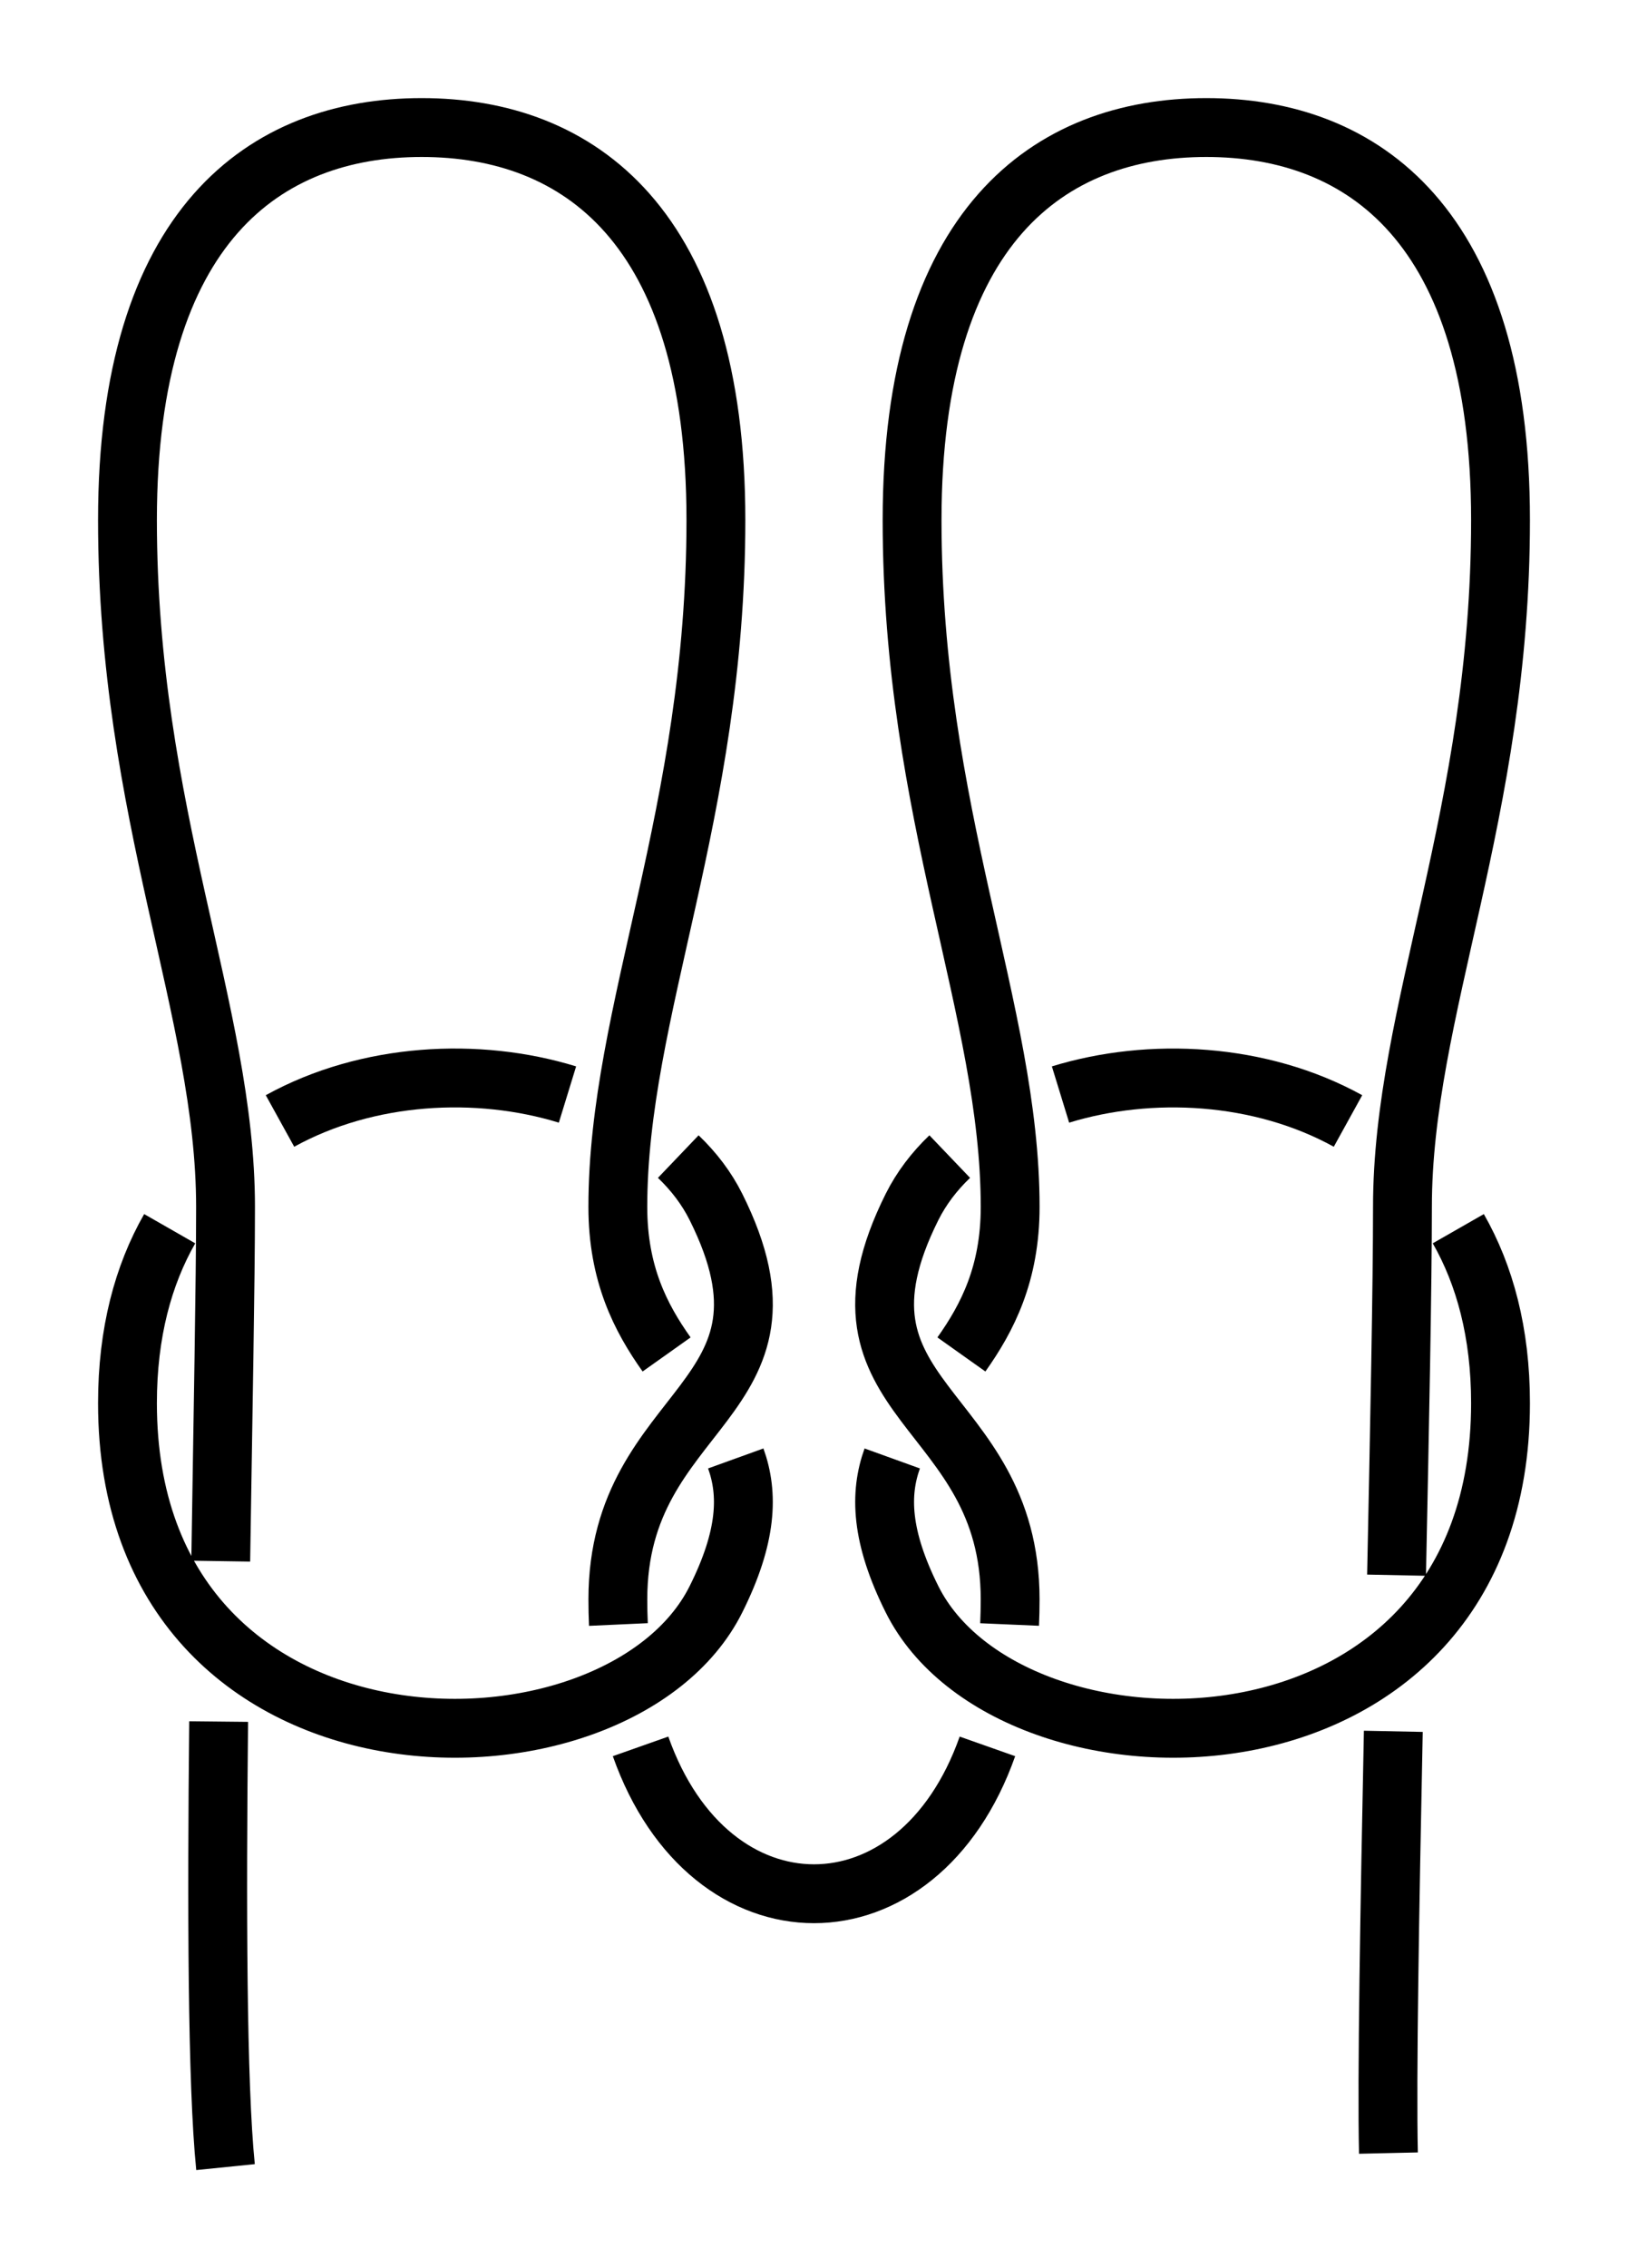 <?xml version="1.0" encoding="UTF-8" standalone="no"?>
<!-- Created with Inkscape (http://www.inkscape.org/) -->

<svg
   xmlns:dc="http://purl.org/dc/elements/1.1/"
   xmlns:cc="http://creativecommons.org/ns#"
   xmlns:rdf="http://www.w3.org/1999/02/22-rdf-syntax-ns#"
   xmlns:svg="http://www.w3.org/2000/svg"
   xmlns="http://www.w3.org/2000/svg"
   xmlns:sodipodi="http://sodipodi.sourceforge.net/DTD/sodipodi-0.dtd"
   xmlns:inkscape="http://www.inkscape.org/namespaces/inkscape"
   width="83"
   height="115.58"
   id="svg3080"
   version="1.1"
   inkscape:version="0.91 r13725"
   sodipodi:docname="Double_arbor_revers.svg">
  <defs
     id="defs3082">
    <inkscape:path-effect
       effect="knot"
       id="path-effect4194"
       is_visible="true"
       interruption_width="3"
       prop_to_stroke_width="false"
       add_stroke_width="true"
       add_other_stroke_width="false"
       switcher_size="15"
       crossing_points_vector="241.02 | 789.675 | 0 | 0 | 0 | 6 | 0.535 | 6.705 | -1 | 241.489 | 764.594 | 0 | 0 | 1 | 7 | 1.078 | 7.281 | -1 | 221.097 | 762.389 | 0 | 0 | 2 | 8 | 4.849 | 7.81 | 1 | 217.028 | 776.93 | 0 | 0 | 3 | 10 | 5.5 | 8.5 | 1 | 217.028 | 776.93 | 0 | 0 | 4 | 9 | 5.5 | 8.5 | 1 | 221.025 | 791.432 | 0 | 0 | 5 | 11 | 6.187 | 9.163 | 1 | 201.782 | 791.432 | 0 | 0 | 12 | 18 | 10.837 | 13.813 | -1 | 205.778 | 776.93 | 0 | 0 | 13 | 20 | 11.5 | 14.5 | -1 | 205.778 | 776.93 | 0 | 0 | 14 | 19 | 11.5 | 14.5 | -1 | 201.71 | 762.389 | 0 | 0 | 15 | 21 | 12.19 | 15.151 | -1 | 181.317 | 764.594 | 0 | 0 | 16 | 22 | 12.719 | 18.922 | 1 | 181.1 | 789.063 | 0 | 0 | 17 | 23 | 13.274 | 19.453 | 1" />
    <marker
       inkscape:stockid="Arrow2Mend"
       orient="auto"
       refY="0"
       refX="0"
       id="Arrow2Mend"
       style="overflow:visible"
       inkscape:isstock="true">
      <path
         id="path908"
         style="fill:#fe0000;fill-opacity:1;fill-rule:evenodd;stroke:#fe0000;stroke-width:0.625;stroke-linejoin:round;stroke-opacity:1"
         d="M 8.719,4.034 -2.207,0.016 8.719,-4.002 c -1.745,2.372 -1.735,5.617 -6e-7,8.035 z"
         transform="scale(-0.6,-0.6)"
         inkscape:connector-curvature="0" />
    </marker>
    <marker
       inkscape:stockid="Arrow2Lend"
       orient="auto"
       refY="0"
       refX="0"
       id="Arrow2Lend"
       style="overflow:visible"
       inkscape:isstock="true">
      <path
         id="path902"
         style="fill:#fe0000;fill-opacity:1;fill-rule:evenodd;stroke:#fe0000;stroke-width:0.625;stroke-linejoin:round;stroke-opacity:1"
         d="M 8.719,4.034 -2.207,0.016 8.719,-4.002 c -1.745,2.372 -1.735,5.617 -6e-7,8.035 z"
         transform="matrix(-1.1,0,0,-1.1,-1.1,0)"
         inkscape:connector-curvature="0" />
    </marker>
    <marker
       inkscape:stockid="Arrow1Lstart"
       orient="auto"
       refY="0"
       refX="0"
       id="Arrow1Lstart"
       style="overflow:visible"
       inkscape:isstock="true">
      <path
         id="path881"
         d="M 0,0 5,-5 -12.5,0 5,5 Z"
         style="fill:#fe0000;fill-opacity:1;fill-rule:evenodd;stroke:#fe0000;stroke-width:1pt;stroke-opacity:1"
         transform="matrix(0.8,0,0,0.8,10,0)"
         inkscape:connector-curvature="0" />
    </marker>
    <inkscape:path-effect
       effect="knot"
       id="path-effect840"
       is_visible="true"
       interruption_width="3"
       prop_to_stroke_width="false"
       add_stroke_width="true"
       add_other_stroke_width="false"
       switcher_size="15"
       crossing_points_vector="459.334 | 822.182 | 0 | 0 | 0 | 5 | 0.558 | 7.345 | -1 | 462.016 | 773.923 | 0 | 0 | 1 | 6 | 1.219 | 8.574 | -1 | 439.997 | 767.4 | 0 | 0 | 2 | 7 | 4.68 | 9.183 | 1 | 433.908 | 798.127 | 0 | 0 | 3 | 8 | 5.459 | 10.552 | 1 | 437.433 | 825.682 | 0 | 0 | 4 | 9 | 6.712 | 11.524 | 1 | 395.374 | 825.682 | 0 | 0 | 10 | 15 | 12.476 | 17.288 | -1 | 398.899 | 798.127 | 0 | 0 | 11 | 16 | 13.448 | 18.541 | -1 | 392.809 | 767.4 | 0 | 0 | 12 | 17 | 14.817 | 19.32 | -1 | 370.791 | 773.923 | 0 | 0 | 13 | 18 | 15.426 | 22.781 | 1 | 373.473 | 822.182 | 0 | 0 | 14 | 19 | 16.655 | 23.442 | 1" />
    <filter
       id="filter3111"
       inkscape:label="Outline, double"
       inkscape:menu="Morphology"
       inkscape:menu-tooltip="Draws a smooth line inside colorized with the color it overlays"
       style="color-interpolation-filters:sRGB">
      <feGaussianBlur
         id="feGaussianBlur3113"
         stdDeviation="3"
         in="SourceAlpha"
         result="result1" />
      <feComposite
         id="feComposite3115"
         in2="result1"
         operator="arithmetic"
         k2="3.2"
         k1="-1"
         k4="-2"
         result="result3"
         k3="0" />
      <feColorMatrix
         id="feColorMatrix3117"
         values="0 0 0 0 0 0 1 0 0 0 0 0 1 0 0 0 0 0 10 0 "
         result="result2" />
      <feComposite
         id="feComposite3119"
         in2="result2"
         result="fbSourceGraphic"
         in="SourceGraphic"
         operator="out" />
      <feGaussianBlur
         id="feGaussianBlur3121"
         in="fbSourceGraphic"
         stdDeviation="0.5"
         result="result4" />
      <feComposite
         id="feComposite3123"
         in2="result4"
         operator="xor"
         in="result4"
         result="result5" />
      <feBlend
         id="feBlend3125"
         in2="result5"
         result="result6"
         mode="darken"
         in="result5" />
      <feBlend
         id="feBlend3127"
         in2="result6"
         in="result6"
         mode="darken" />
    </filter>
    <inkscape:path-effect
       effect="knot"
       id="path-effect840-2"
       is_visible="true"
       interruption_width="3"
       prop_to_stroke_width="false"
       add_stroke_width="true"
       add_other_stroke_width="false"
       switcher_size="15"
       crossing_points_vector="403.24 | 875.245 | 0 | 0 | 0 | 3 | 0.306 | 3.791 | -1 | 434.69 | 856.186 | 0 | 0 | 1 | 4 | 0.647 | 5.637 | 1 | 461.395 | 867.498 | 0 | 0 | 2 | 5 | 2.014 | 6.336 | 1" />
    <inkscape:path-effect
       effect="knot"
       id="path-effect840-23"
       is_visible="true"
       interruption_width="3"
       prop_to_stroke_width="false"
       add_stroke_width="true"
       add_other_stroke_width="false"
       switcher_size="15"
       crossing_points_vector="341.639 | 813.781 | 0 | 0 | 0 | 5 | 0.094 | 6.605 | -1 | 336.256 | 773.187 | 0 | 0 | 1 | 6 | 0.328 | 7.599 | -1 | 314.997 | 767.4 | 0 | 0 | 2 | 7 | 3.68 | 8.183 | 1 | 308.908 | 798.127 | 0 | 0 | 3 | 8 | 4.459 | 9.552 | 1 | 321.972 | 826.921 | 0 | 0 | 4 | 9 | 6.014 | 10.336 | 1 | 321.933 | 839.688 | 0 | 0 | 10 | 13 | 10.522 | 12.407 | 1 | 320.226 | 851.995 | 0 | 0 | 11 | 14 | 10.724 | 13.207 | 1 | 309.468 | 857.376 | 0 | 0 | 12 | 15 | 11.626 | 13.601 | 1" />
    <inkscape:path-effect
       effect="knot"
       id="path-effect840-237"
       is_visible="true"
       interruption_width="3"
       prop_to_stroke_width="false"
       add_stroke_width="true"
       add_other_stroke_width="false"
       switcher_size="15"
       crossing_points_vector="241.918 | 789.609 | 0 | 0 | 0 | 6 | 0.535 | 6.705 | -1 | 242.388 | 764.528 | 0 | 0 | 1 | 7 | 1.078 | 7.281 | -1 | 221.995 | 762.323 | 0 | 0 | 2 | 8 | 4.849 | 7.81 | -1 | 217.927 | 776.864 | 0 | 0 | 3 | 10 | 5.5 | 8.5 | -1 | 217.927 | 776.864 | 0 | 0 | 4 | 9 | 5.5 | 8.5 | -1 | 222.33 | 791.578 | 0 | 0 | 5 | 11 | 6.2 | 9.15 | -1" />
    <inkscape:path-effect
       effect="knot"
       id="path-effect840-237-2"
       is_visible="true"
       interruption_width="3"
       prop_to_stroke_width="false"
       add_stroke_width="true"
       add_other_stroke_width="false"
       switcher_size="15"
       crossing_points_vector="186.375 | 791.644 | 0 | 0 | 0 | 6 | 0.85 | 3.8 | 1 | 190.778 | 776.93 | 0 | 0 | 1 | 8 | 1.5 | 4.5 | 1 | 190.778 | 776.93 | 0 | 0 | 2 | 7 | 1.5 | 4.5 | 1 | 186.71 | 762.389 | 0 | 0 | 3 | 9 | 2.19 | 5.151 | 1 | 166.317 | 764.594 | 0 | 0 | 4 | 10 | 2.719 | 8.922 | -1 | 164.008 | 786.556 | 0 | 0 | 5 | 11 | 3.199 | 9.621 | -1" />
  </defs>
  <sodipodi:namedview
     id="base"
     pagecolor="#ffffff"
     bordercolor="#666666"
     borderopacity="1.0"
     inkscape:pageopacity="0.0"
     inkscape:pageshadow="2"
     inkscape:zoom="1.979899"
     inkscape:cx="93.149971"
     inkscape:cy="70.693174"
     inkscape:document-units="px"
     inkscape:current-layer="layer1"
     showgrid="true"
     inkscape:object-paths="false"
     inkscape:window-width="1920"
     inkscape:window-height="1051"
     inkscape:window-x="0"
     inkscape:window-y="0"
     inkscape:window-maximized="1"
     inkscape:showpageshadow="false"
     fit-margin-top="5"
     fit-margin-left="5"
     fit-margin-right="5"
     fit-margin-bottom="5"
     inkscape:snap-intersection-paths="false"
     inkscape:snap-midpoints="false"
     inkscape:snap-smooth-nodes="false"
     inkscape:object-nodes="true">
    <inkscape:grid
       type="xygrid"
       id="grid838"
       originx="136.5"
       originy="79.08" />
  </sodipodi:namedview>
  <g
     inkscape:label="Layer 1"
     inkscape:groupmode="layer"
     id="layer1"
     transform="translate(-169.903,-705.43)">
    <path
       style="fill:none;fill-rule:evenodd;stroke:#000000;stroke-width:3;stroke-linecap:butt;stroke-linejoin:miter;stroke-miterlimit:4;stroke-dasharray:none;stroke-opacity:1"
       id="path831-5"
       d="m 240.689,815.144 c -0.086,-3.807 0.064,-12.398 0.249,-21.492 m 0.165,-7.956 c 0.159,-7.667 0.301,-14.798 0.301,-18.767 0,-10 5,-20 5,-35 0,-15 -7,-20 -15,-20 -8,0 -15,5 -15,20 0,15 5,25 5,35 0,3.4 -1.156,5.645 -2.486,7.519 m -3.526,5.299 c -0.652,1.807 -0.588,3.983 1.012,7.182 5,10 30,10 30,-10 0,-3.587 -0.804,-6.531 -2.153,-8.889 m -5.623,-5.489 c -4.468,-2.466 -10.083,-2.753 -14.657,-1.348 m -5.648,3.162 c -0.794,0.759 -1.446,1.616 -1.92,2.563 -5,10 5,10 5,20 0,0.437 -0.01,0.864 -0.028,1.281 m -1.13,6.21 c -1.767,5.006 -5.304,7.509 -8.842,7.509 -3.538,0 -7.075,-2.503 -8.842,-7.509 m -1.13,-6.21 c -0.019,-0.418 -0.028,-0.845 -0.028,-1.281 0,-10 10,-10 5,-20 -0.473,-0.947 -1.126,-1.804 -1.92,-2.563 m -5.648,-3.162 c -4.574,-1.406 -10.189,-1.119 -14.657,1.348 m -5.623,5.489 c -1.349,2.358 -2.153,5.302 -2.153,8.889 0,20 25,20 30,10 1.6,-3.199 1.664,-5.375 1.012,-7.182 m -3.526,-5.299 c -1.33,-1.874 -2.486,-4.118 -2.486,-7.519 0,-10 5,-20 5,-35 0,-15 -7,-20 -15,-20 -8,0 -15,5 -15,20 0,15 5,25 5,35 0,3.838 -0.132,10.633 -0.245,18.051 m -0.107,8.175 c -0.097,9.407 -0.078,18.472 0.351,22.703"
       inkscape:connector-curvature="0"
       sodipodi:nodetypes="czzzzzzzzzzzzzzzzzzzc"
       inkscape:path-effect="#path-effect4194"
       inkscape:original-d="m 240.68905,815.14397 c -0.18419,-8.14818 0.71429,-38.21429 0.71429,-48.21429 0,-10 5,-20 5,-35 0,-15 -7,-20 -15,-20 -8,0 -15,5 -15,20 0,15 5,25 5,35 0,10 -10,10 -5,20 5,10 30,10 30,-10 0,-20 -25,-20 -30,-10 -5,10 5,10 5,20 0,10 -5,15 -10,15 -5,0 -10,-5 -10,-15 0,-10 10,-10 5,-20 -5,-10 -30,-10 -30,10 0,20 25,20 30,10 5,-10 -5,-10 -5,-20 0,-10 5,-20 5,-35 0,-15 -7,-20 -15,-20 -8,0 -15,5 -15,20 0,15 5,25 5,35 0,10 -0.89848,40.06611 0,48.92857" />
  </g>
</svg>

